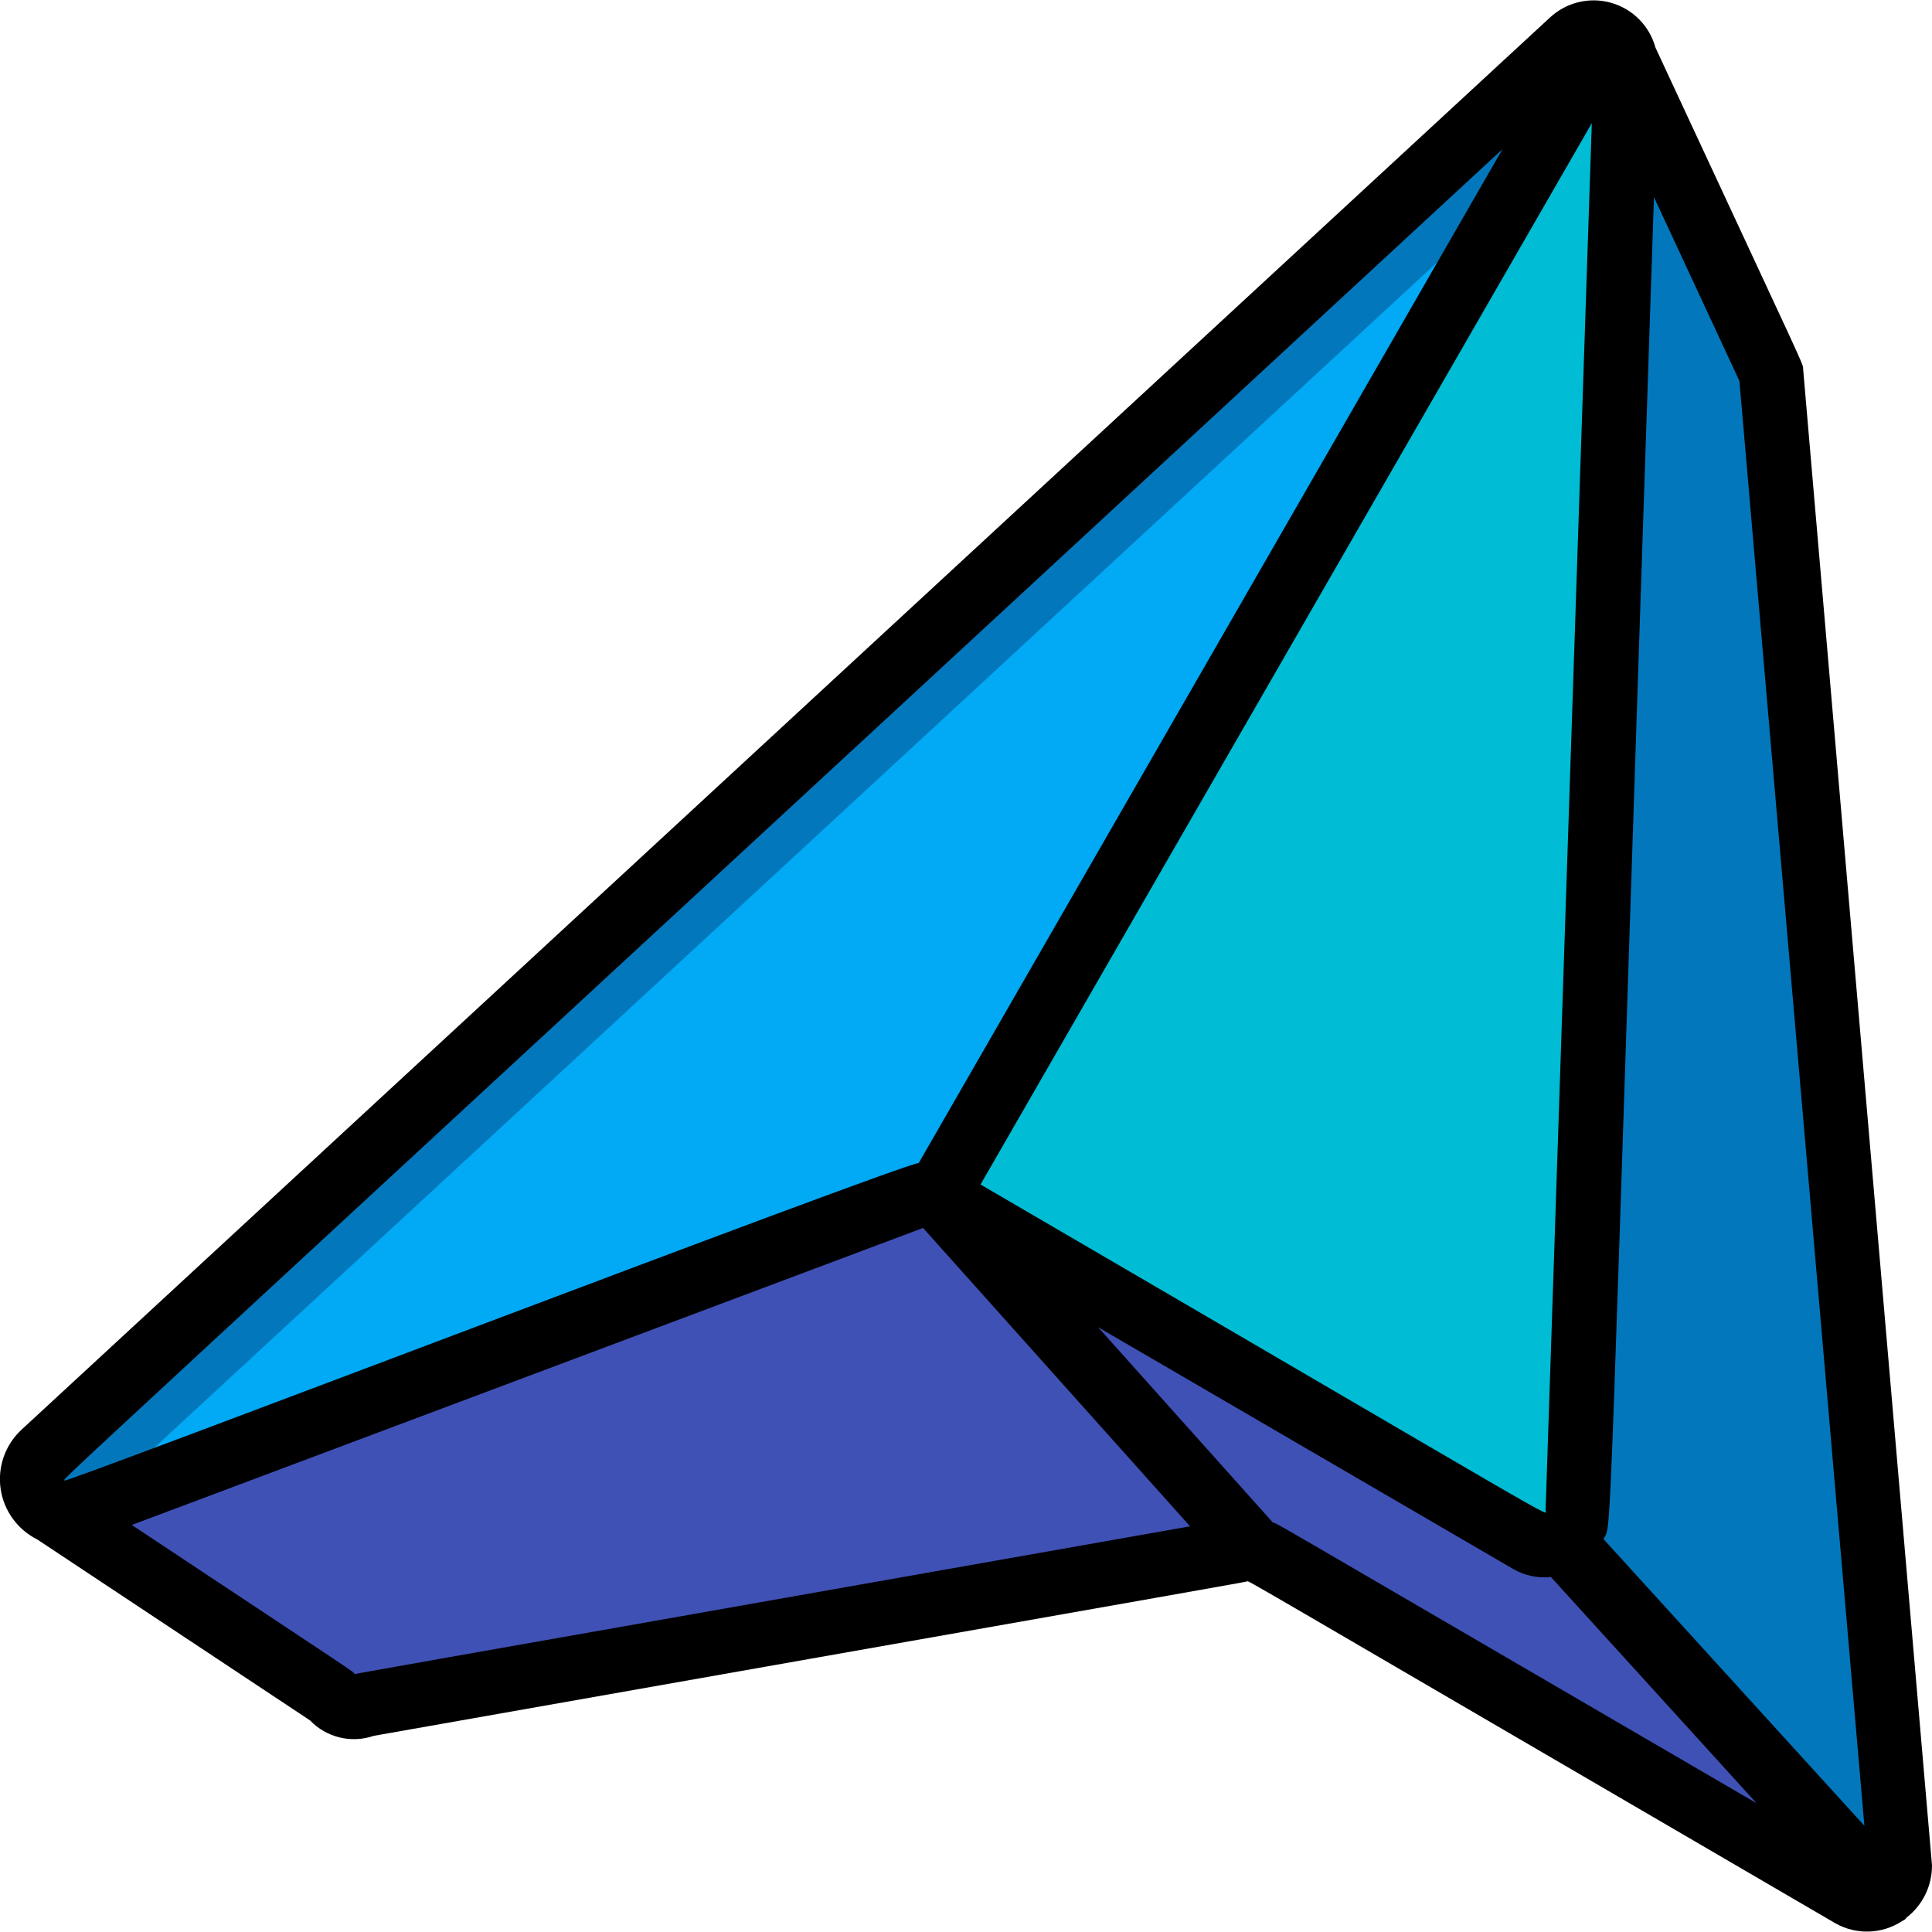 <?xml version="1.0"?>
<svg xmlns="http://www.w3.org/2000/svg" height="32px" viewBox="0 0 60 60" width="32px"><g transform="matrix(-6.12323e-17, -1, -1, 6.12323e-17, 60, 60)"><g id="010---Right-Arrow" fill="none"><g id="Icons" transform="translate(1 1)"><path id="Shape" d="m57.92 9.14v-.01c-.066-.15-.165-.284-.29-.39l-.02-.01-.44-.21h-.01l-8.97-4.23-.76-.29-46.36-4c-.376-.008-.728.186-.92.51-.192.297-.2.676-.02.98l10.64 18.28c.06.108.098.227.11.35.032.157.018.32-.04.47l-4.78 27.06c-.163.379-.047.82.28 1.07l5.72 8.63.21.32c.209.213.494.331.792.33s.582-.124.788-.34l43.87-47.48c.275-.272.354-.685.2-1.04z" fill="#00bcd4" data-original="#00BCD4"/><path id="Shape" d="m57.72 10.18-43.87 47.48c-.206.215-.49.338-.788.34s-.584-.117-.792-.33l-.21-.32c-.085-.226-.085-.474 0-.7l.91-2.42 8.87-23.64c.082-.217.078-.456-.01-.67l.05-.03 29.01-16.7 7.03-4.05c.154.355.075.768-.2 1.04z" fill="#02a9f4" data-original="#02A9F4"/><path id="Shape" d="m57.92 9.14-4.787 2.76-40.883 44.245-.19.5c-.085.226-.085.474 0 .7l.21.32c.209.213.494.331.792.33s.582-.124.788-.34l43.87-47.475c.275-.272.354-.685.2-1.04z" fill="#0377bc" data-original="#0377BC"/><path id="Shape" d="m57.16 8.52c-.076-.012-.153-.019-.23-.02l-44.86 1.5c-.376-.008-.728.186-.92.51l-.73-.66-10.27-9.34c.01-.02.03-.04.04-.06.199-.288.53-.457.88-.45l46.36 4 .76.29z" fill="#0377bc" data-original="#0377BC"/><g fill="#3f51b5"><path id="Shape" d="m21.78 29.81-10.84-9.7-.06.01c-.012-.123-.05-.242-.11-.35l-10.64-18.28c-.18-.304-.172-.683.02-.98l11 10c-.192.297-.2.676-.02.98l10.64 18.28c.008.012.011.026.01.04z" data-original="#3F51B5"/><path id="Shape" d="m21.84 30.59-9.78 26.06c-.085.226-.085.474 0 .7l-5.72-8.63c-.327-.25-.443-.691-.28-1.07l4.78-27.06c.058-.15.072-.313.04-.47l.06-.01 10.84 9.7.01.01c.019.031.033.065.04.1.088.214.092.453.01.67z" data-original="#3F51B5"/></g></g><path id="Shape" d="m.266 2.993c11.128 19.084 10.605 18.158 10.626 18.279-.04.119.276-1.625-4.8 27.121-.24.698-.052 1.471.481 1.981l5.617 8.468c.306.613.892 1.038 1.569 1.138.678.1 1.361-.138 1.831-.638l43.857-47.468c.479-.509.657-1.232.467-1.905-.189-.673-.718-1.197-1.392-1.381-10.549-4.903-9.755-4.563-10.006-4.588l-46.446-4c-.636-.003-1.237.291-1.625.794-.014.013-.032.019-.045.033-.024.034-.046.071-.065.108-.404.62-.43 1.412-.069 2.058zm3.734 2.456 7.025 6.387c-.043.404.043.811.245 1.164l7.514 12.9-6.062-5.425c-.122-.291.658 1.073-8.722-15.026zm19.214 24.1c-10.966-18.808-10.291-17.535-10.114-17.549l43.076-1.435zm-15.209 19.427c.036-.1-.263 1.555 4.594-25.935l9.266 8.293-9.224 24.574c-4.89-7.374-4.502-6.808-4.636-6.932zm6.017 9.014c-.066-.1 9.785-25.844 9.86-26.522l31.486-18.129c-43.268 46.796-41.246 44.676-41.346 44.651zm39.856-49.355c-43.727 1.465-41.063 1.289-41.678 1.565l-8.9-8.1 44.868 3.881z" fill="#000" data-original="#000" class="active-path"/></g></g> </svg>
